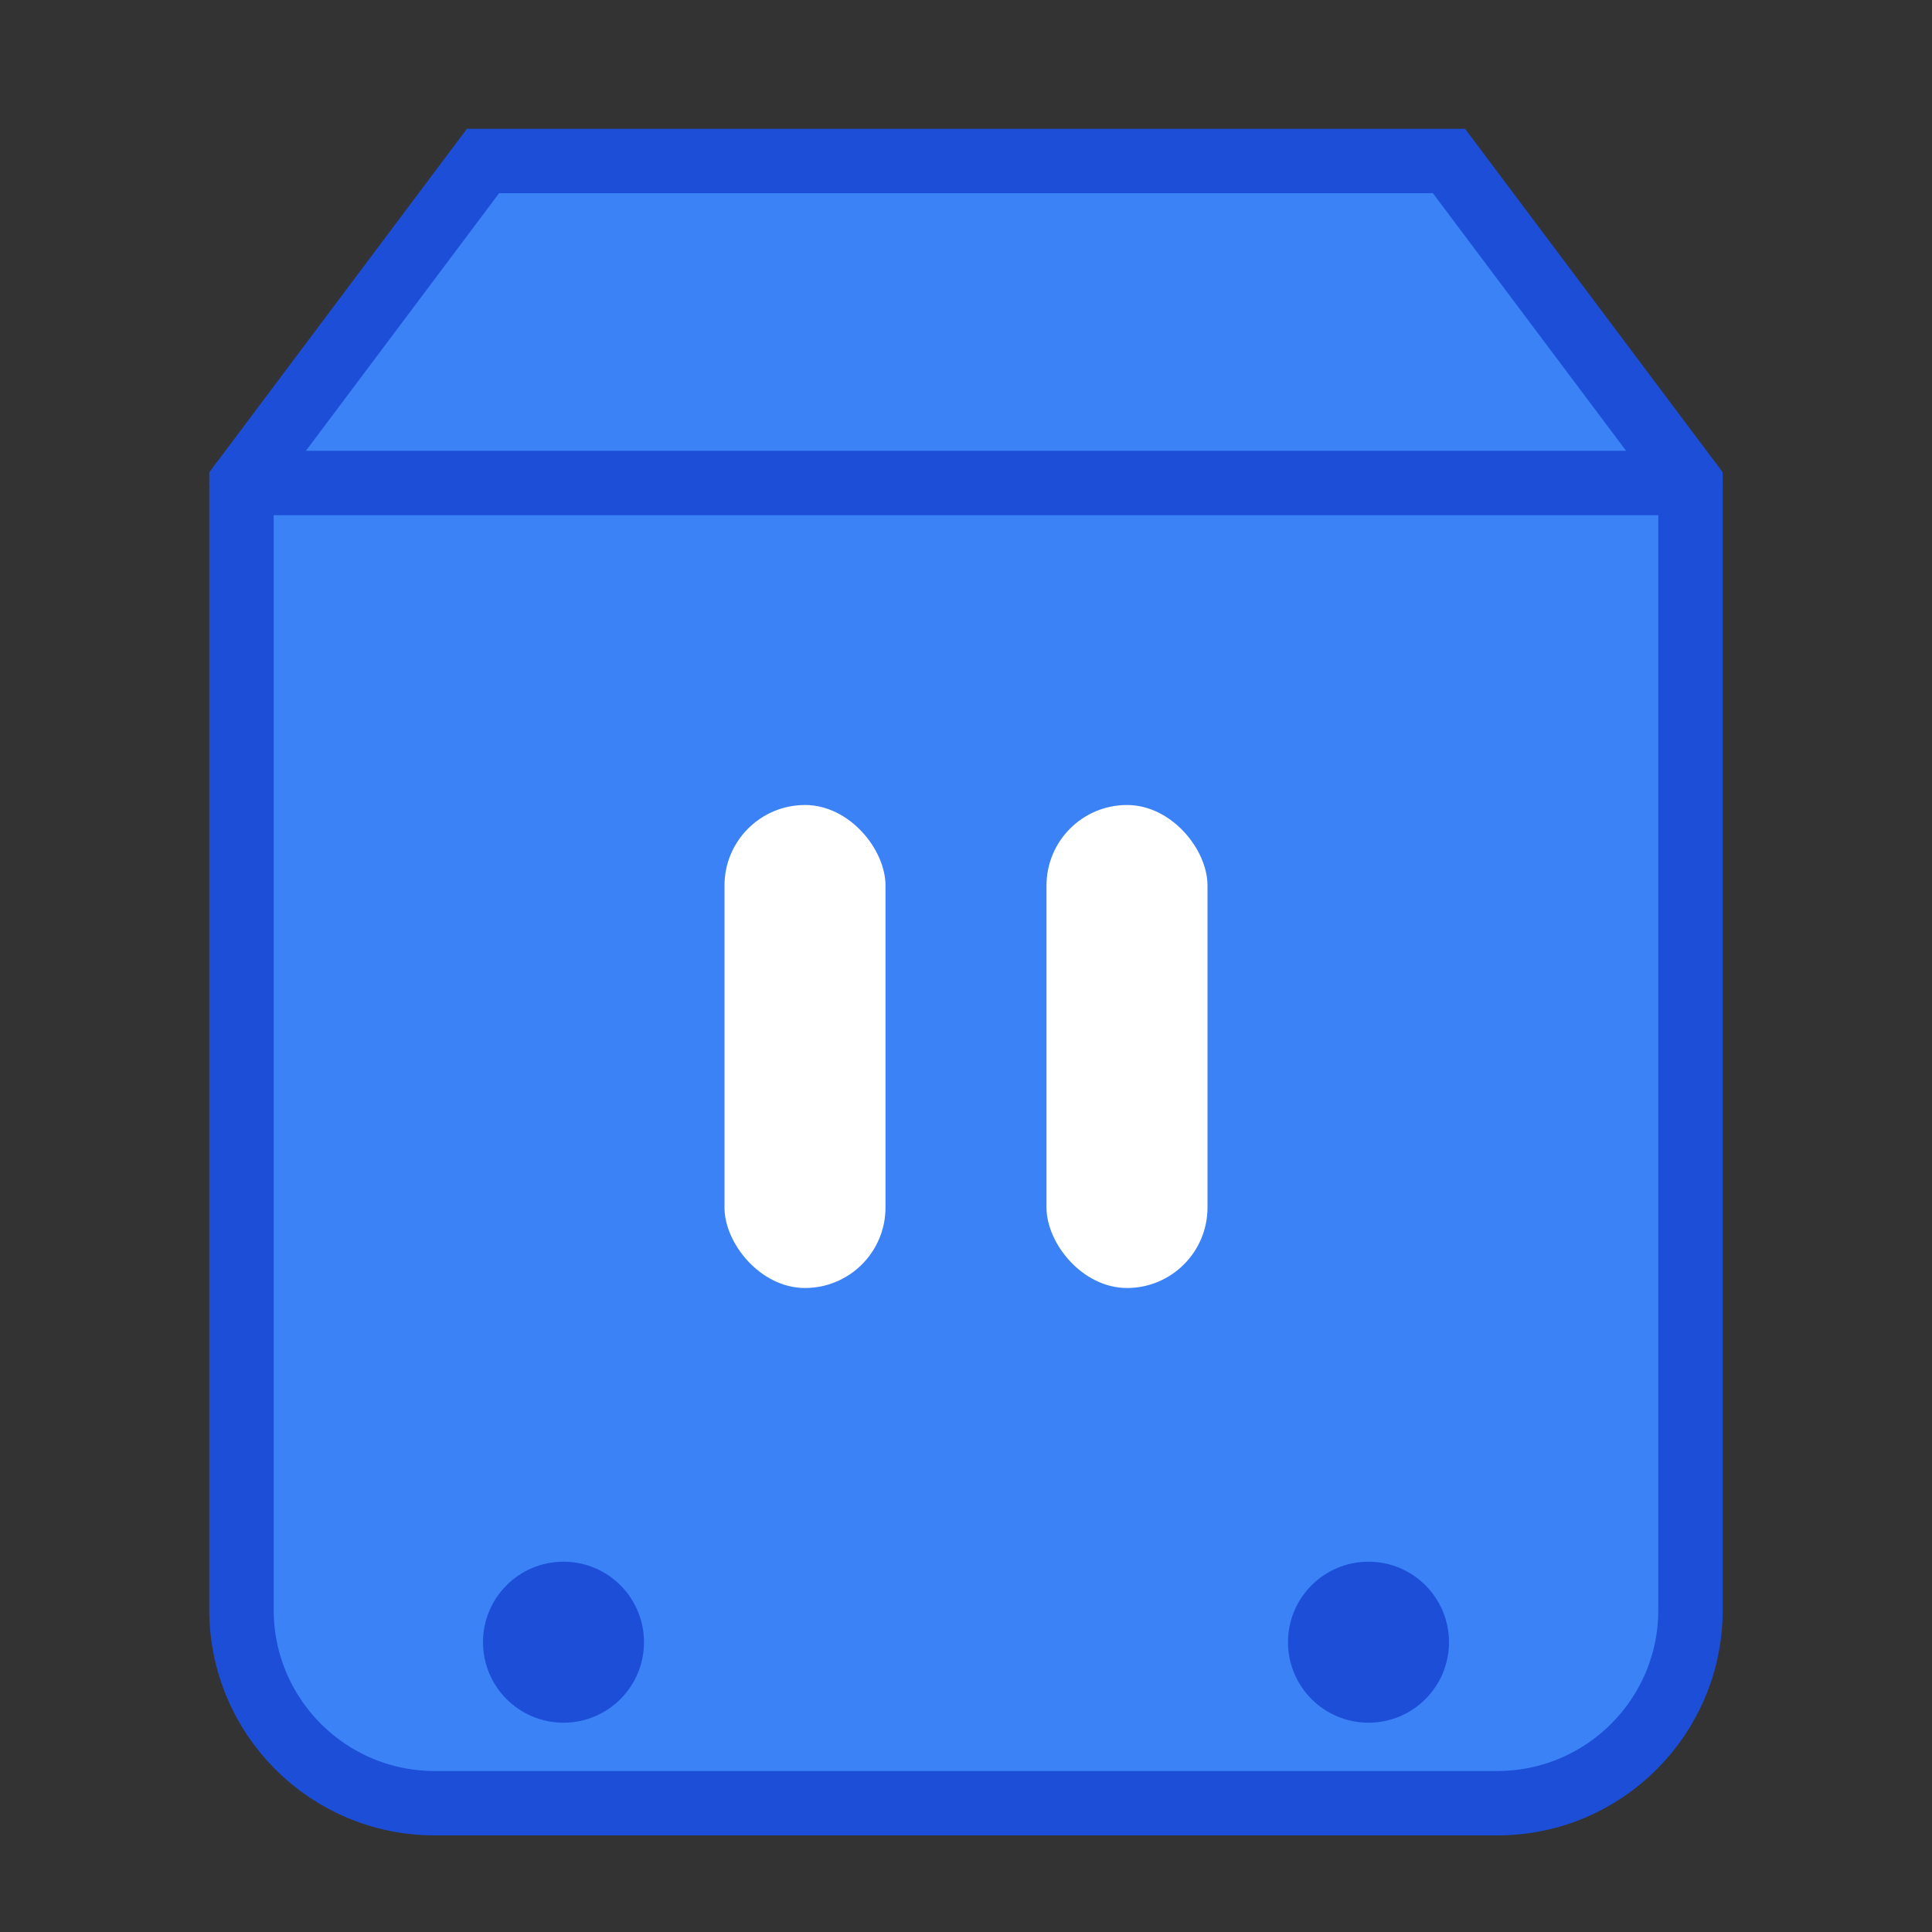 <!-- public/shopping-cart-io.svg -->
<svg width="120" height="120" viewBox="0 0 120 120" fill="none" xmlns="http://www.w3.org/2000/svg">
  <rect x="0" y="0" width="120" height="120" fill="#333333" stroke="none"/>
  <!-- Cart Body -->
  <path d="M30 10L15 30V100C15 106.627 20.373 112 27 112H93C99.627 112 105 106.627 105 100V30L90 10H30Z" fill="#3B82F6" stroke="#1D4ED8" stroke-width="4"/>
  
  <!-- Cart Handle -->
  <path d="M15 30H105" stroke="#1D4ED8" stroke-width="4" stroke-linecap="round"/>
  
  <!-- IO Initials -->
  <rect x="45" y="50" width="10" height="30" rx="5" fill="white"/>
  <rect x="65" y="50" width="10" height="30" rx="5" fill="white"/>
  
  <!-- Optional Cart Wheels -->
  <circle cx="35" cy="102" r="5" fill="#1D4ED8"/>
  <circle cx="85" cy="102" r="5" fill="#1D4ED8"/>
</svg>
